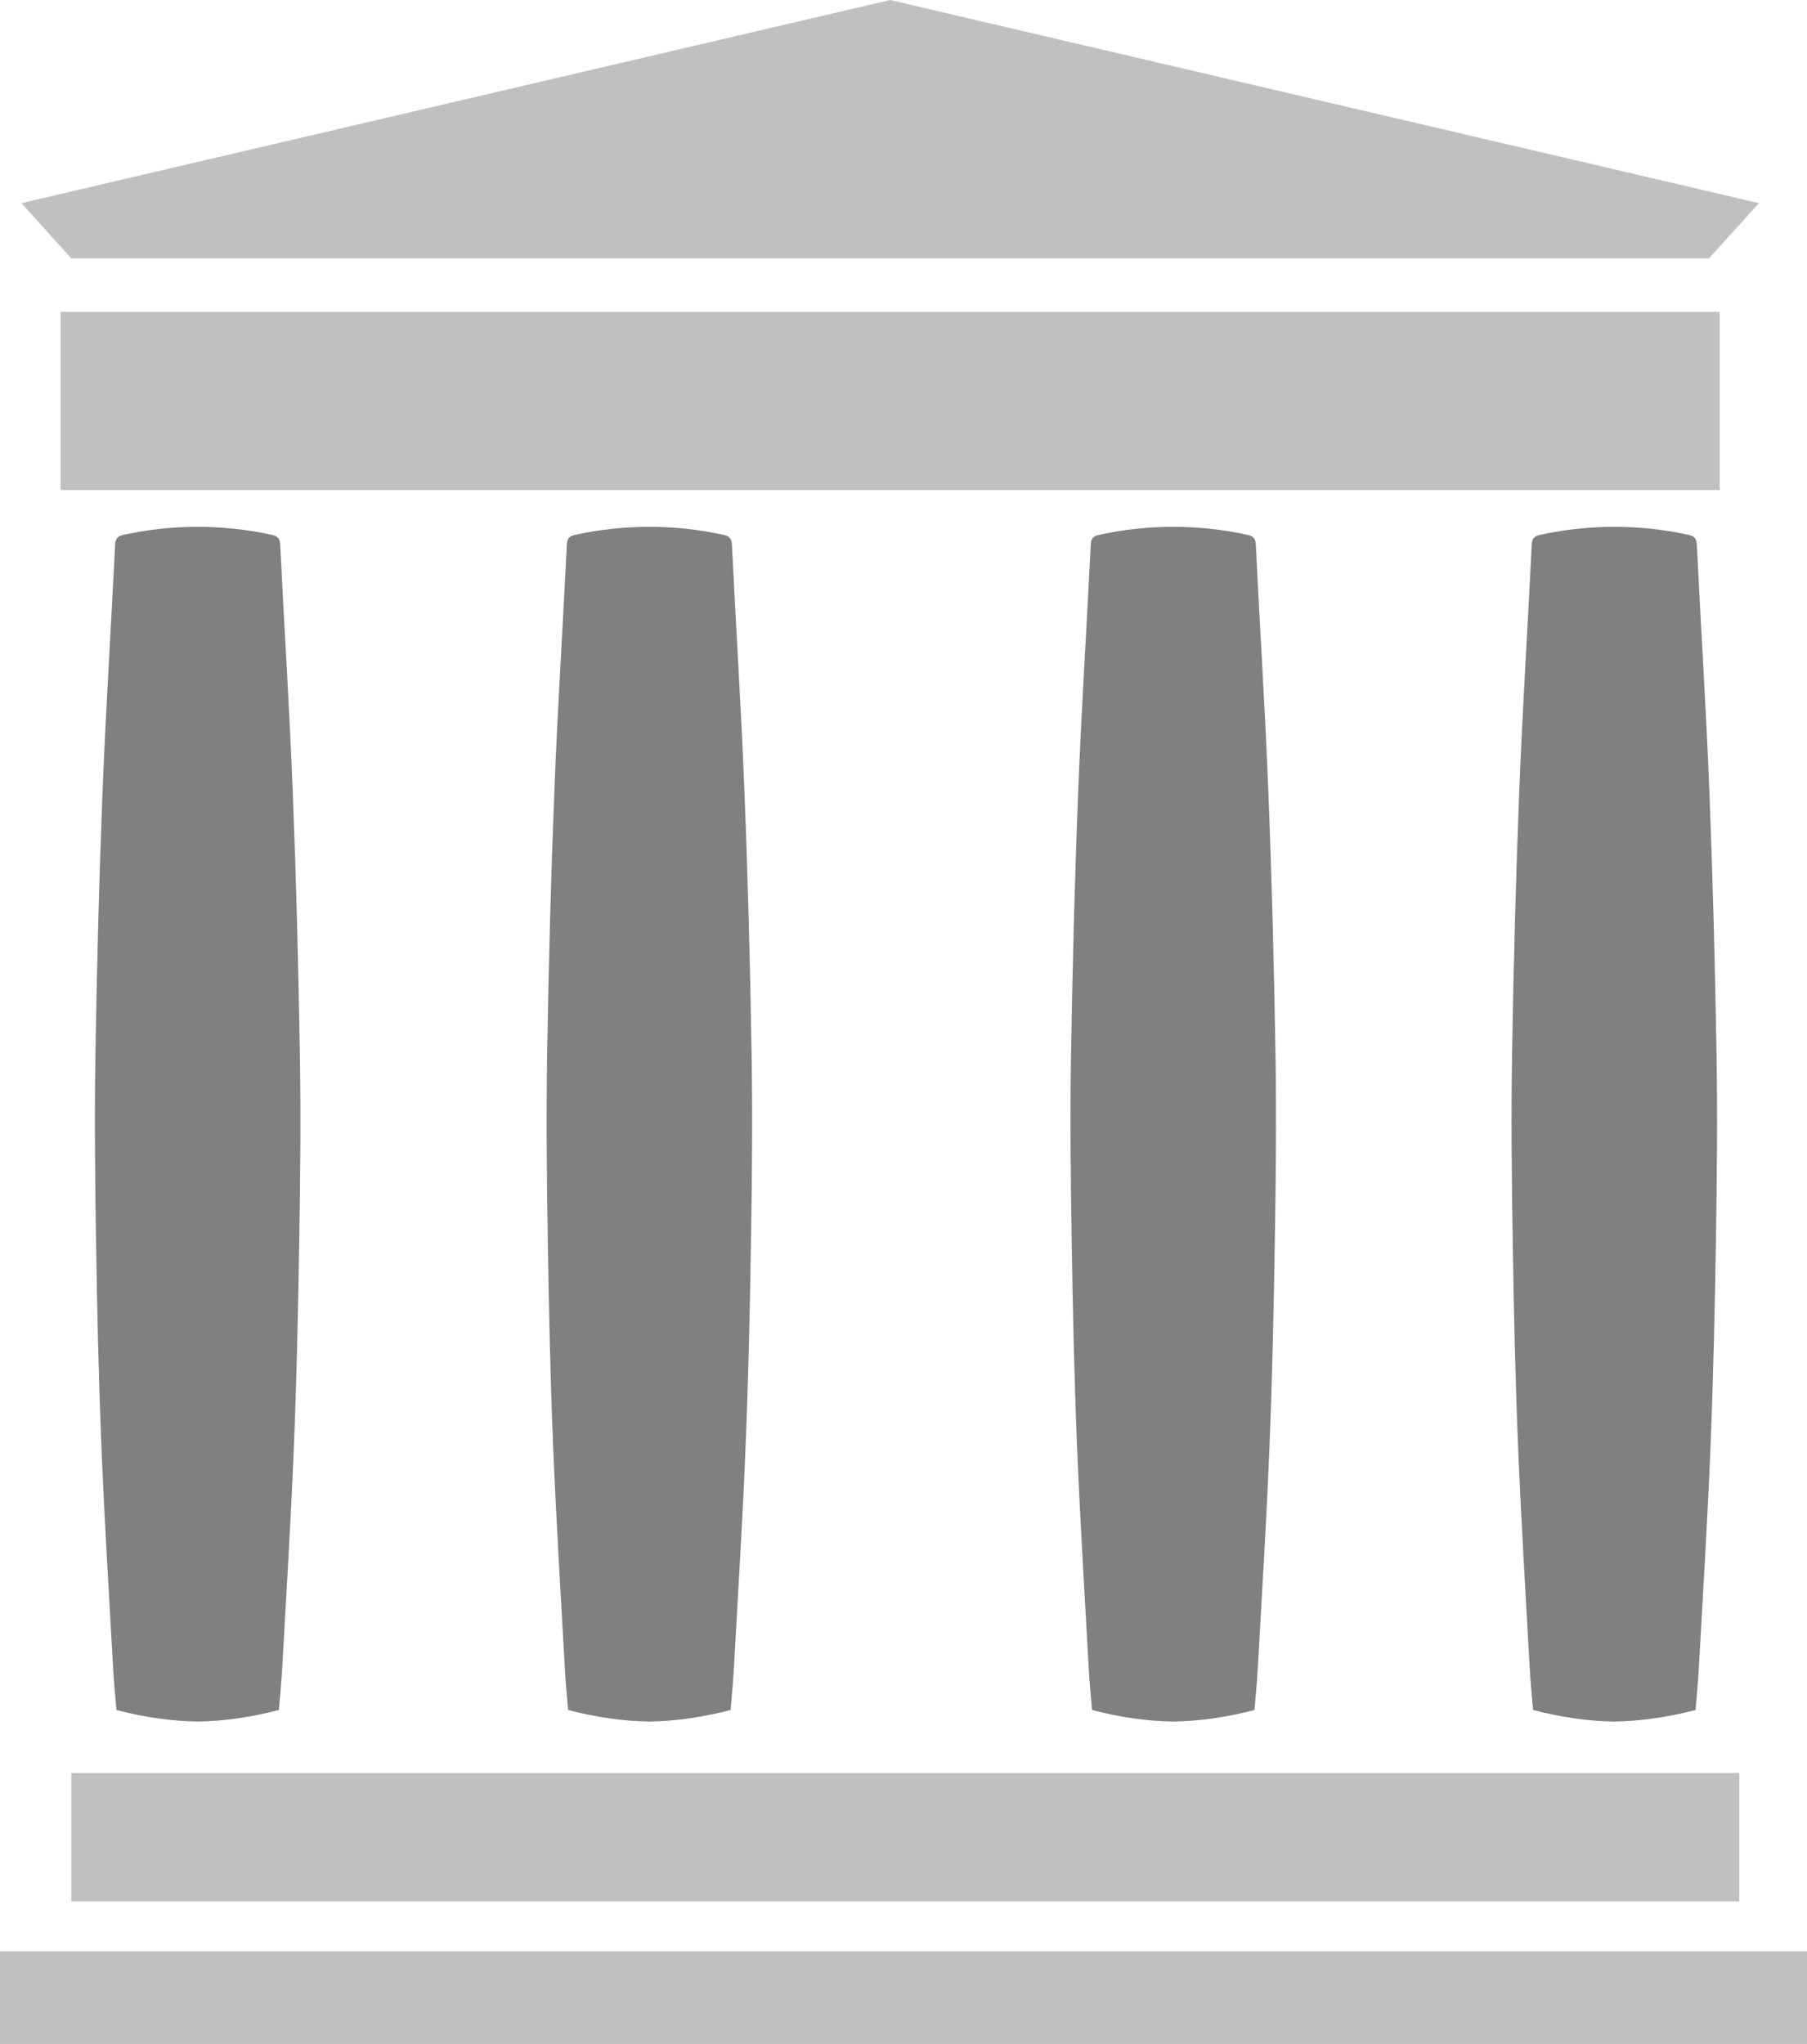 <?xml version="1.0" encoding="utf-8"?>
<!DOCTYPE svg PUBLIC "-//W3C//DTD SVG 1.1//EN" "http://www.w3.org/Graphics/SVG/1.1/DTD/svg11.dtd">
<svg version="1.1" id="Layer_1" xmlns="http://www.w3.org/2000/svg" xmlns:xlink="http://www.w3.org/1999/xlink" x="0px" y="0px"
	 width="55.872px" height="63.2px" viewBox="0 0 55.872 63.2" enable-background="new 0 0 55.872 63.2" xml:space="preserve">
<linearGradient id="gradient" gradientUnits="userSpaceOnUse" x1="17.139" y1="63.2" x2="17.139" y2="0">
	<stop  offset="0" style="stop-color:#404040"/>
	<stop  offset="1" style="stop-color:#A0A0A0"/>
</linearGradient>
<rect y="60.335" fill="#C0C0C0" width="55.872" height="2.865"/>
<rect x="2.204" y="54.823" fill="#C0C0C0" width="51.574" height="3.969"/>
<rect x="1.874" y="9.643" fill="#C0C0C0" width="51.299" height="5.511"/>
<polygon fill="#C0C0C0" points="27.522,0 0.662,6.281 2.204,7.99 27.522,7.99 52.841,7.99 54.384,6.281 "/>
<path fill="#808080" d="M9.272,32.596c-0.044-2.706-0.114-5.412-0.22-8.116c-0.1-2.548-0.264-5.094-0.388-7.641
	c-0.011-0.22-0.104-0.268-0.287-0.307c-0.752-0.164-1.506-0.241-2.266-0.242c-0.759,0.001-1.514,0.078-2.265,0.242
	c-0.183,0.039-0.275,0.087-0.286,0.307c-0.125,2.547-0.289,5.093-0.39,7.641c-0.105,2.704-0.175,5.41-0.22,8.116
	c-0.031,1.917-0.011,3.837,0.019,5.755c0.033,2.129,0.08,4.258,0.167,6.383c0.093,2.281,0.235,4.563,0.361,6.844
	c0.023,0.438,0.068,0.871,0.103,1.297c0.842,0.219,1.678,0.346,2.511,0.357c0.834-0.012,1.67-0.139,2.512-0.357
	c0.034-0.426,0.078-0.861,0.103-1.297c0.126-2.281,0.269-4.563,0.361-6.844c0.086-2.125,0.133-4.254,0.166-6.383
	C9.285,36.433,9.304,34.513,9.272,32.596z"/>
<path fill="#808080" d="M23.239,32.596c-0.043-2.706-0.113-5.412-0.221-8.116c-0.098-2.548-0.264-5.094-0.387-7.641
	c-0.012-0.22-0.104-0.268-0.287-0.307c-0.752-0.164-1.506-0.241-2.266-0.242c-0.758,0.001-1.514,0.078-2.266,0.242
	c-0.182,0.039-0.275,0.087-0.285,0.307c-0.125,2.547-0.289,5.093-0.387,7.641c-0.107,2.704-0.178,5.41-0.223,8.116
	c-0.029,1.917-0.012,3.837,0.02,5.755c0.033,2.129,0.08,4.258,0.166,6.383c0.094,2.281,0.236,4.563,0.361,6.844
	c0.023,0.438,0.068,0.871,0.102,1.297c0.844,0.219,1.678,0.346,2.512,0.357c0.836-0.012,1.67-0.139,2.512-0.357
	c0.033-0.426,0.08-0.861,0.102-1.297c0.127-2.281,0.27-4.563,0.361-6.844c0.088-2.125,0.135-4.254,0.168-6.383
	C23.253,36.433,23.271,34.513,23.239,32.596z"/>
<path fill="#808080" d="M39.438,32.596c-0.045-2.706-0.113-5.412-0.221-8.116c-0.1-2.548-0.264-5.094-0.387-7.641
	c-0.012-0.22-0.105-0.268-0.287-0.307c-0.752-0.164-1.506-0.241-2.266-0.242c-0.758,0.001-1.514,0.078-2.266,0.242
	c-0.182,0.039-0.275,0.087-0.285,0.307c-0.125,2.547-0.289,5.093-0.389,7.641c-0.107,2.704-0.176,5.41-0.221,8.116
	c-0.031,1.917-0.012,3.837,0.02,5.755c0.033,2.129,0.08,4.258,0.166,6.383c0.094,2.281,0.236,4.563,0.361,6.844
	c0.023,0.438,0.068,0.871,0.102,1.297c0.842,0.219,1.676,0.346,2.512,0.357c0.834-0.012,1.67-0.139,2.512-0.357
	c0.035-0.426,0.078-0.861,0.102-1.297c0.127-2.281,0.27-4.563,0.361-6.844c0.086-2.125,0.133-4.254,0.166-6.383
	C39.45,36.433,39.47,34.513,39.438,32.596z"/>
<path fill="#808080" d="M53.075,32.596c-0.045-2.706-0.115-5.412-0.221-8.116c-0.1-2.548-0.264-5.094-0.389-7.641
	c-0.01-0.22-0.104-0.268-0.285-0.307c-0.752-0.164-1.508-0.241-2.266-0.242c-0.758,0.001-1.514,0.078-2.266,0.242
	c-0.184,0.039-0.275,0.087-0.287,0.307c-0.123,2.547-0.287,5.093-0.387,7.641c-0.105,2.704-0.178,5.41-0.221,8.116
	c-0.031,1.917-0.012,3.837,0.02,5.755c0.031,2.129,0.08,4.258,0.166,6.383c0.094,2.281,0.234,4.563,0.359,6.844
	c0.025,0.438,0.07,0.871,0.104,1.297c0.844,0.219,1.676,0.346,2.512,0.357c0.834-0.012,1.668-0.139,2.512-0.357
	c0.033-0.426,0.078-0.861,0.102-1.297c0.127-2.281,0.268-4.563,0.361-6.844c0.086-2.125,0.133-4.254,0.168-6.383
	C53.087,36.433,53.106,34.513,53.075,32.596z"/>
</svg>
